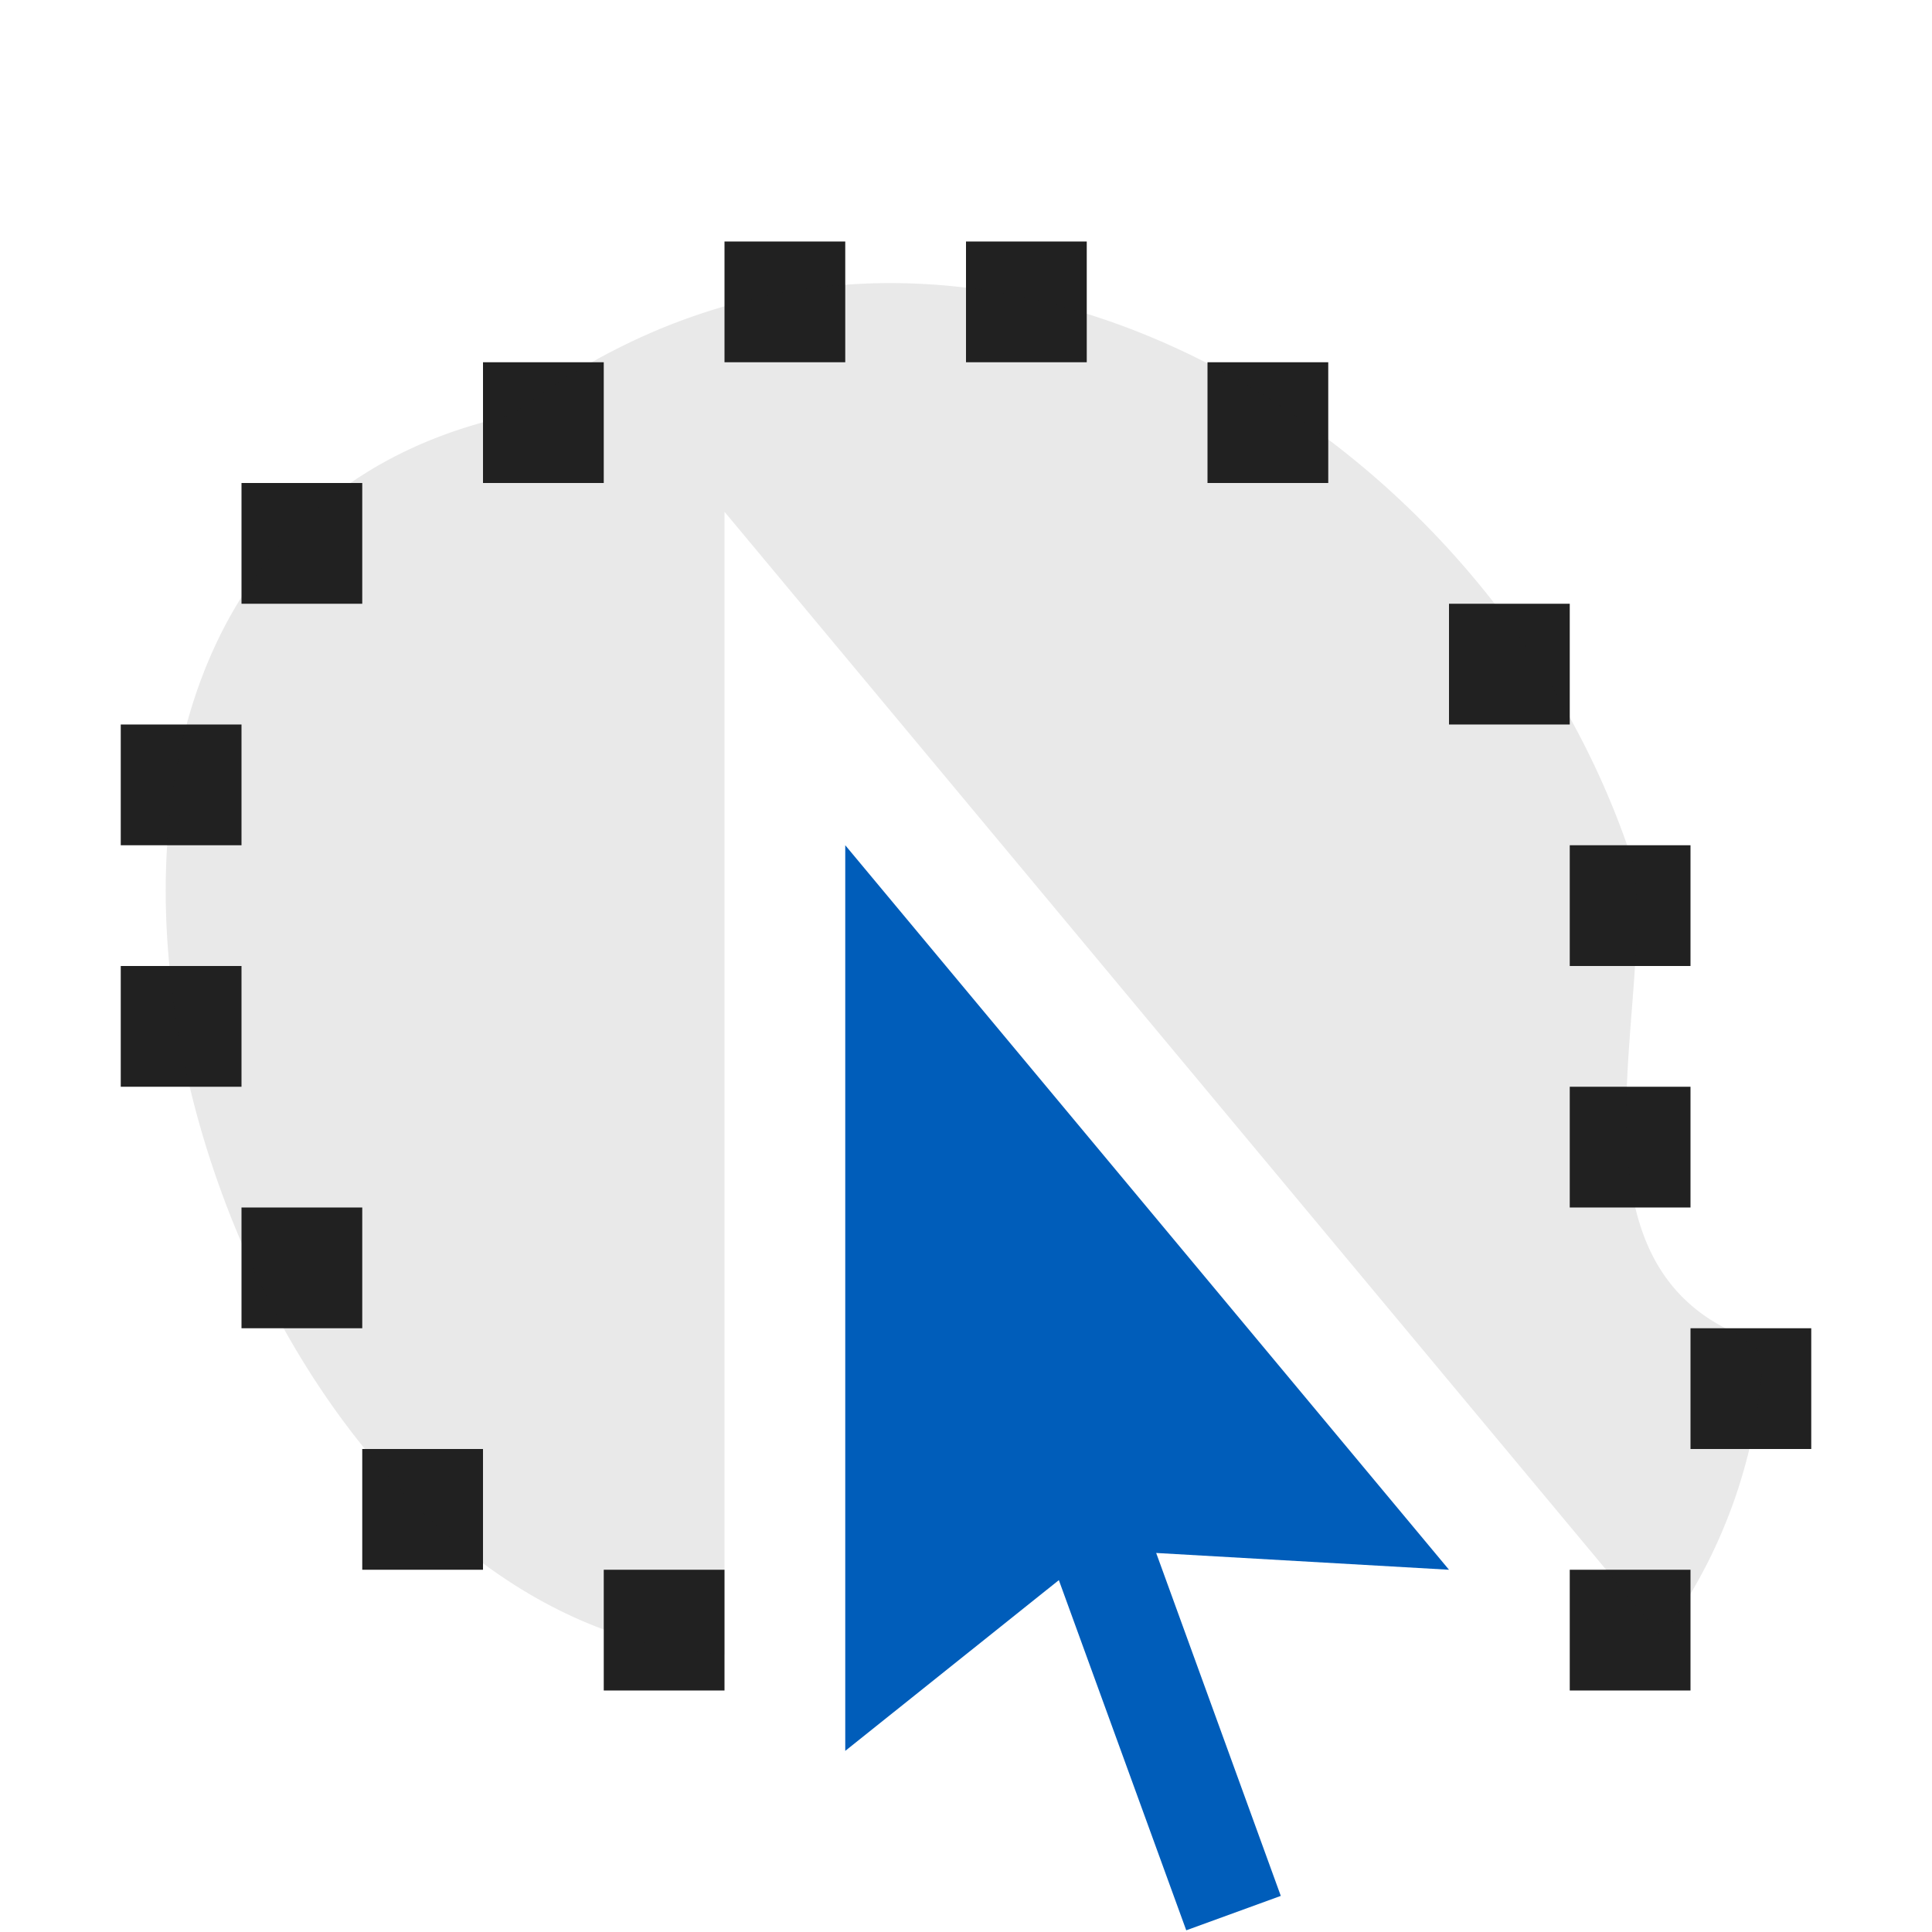 <svg xmlns="http://www.w3.org/2000/svg" viewBox="0 0 16 16">
  <defs>
    <style>.canvas{fill: none; opacity: 0;}.light-defaultgrey{fill: #212121; opacity: 1;}.light-defaultgrey-10{fill: #212121; opacity: 0.1;}.light-blue{fill: #005dba; opacity: 1;}.cls-1{opacity:0.1;}</style>
  </defs>
  <title>IrregularSelection</title>
  <g id="canvas">
    <path class="canvas" d="M16,16H0V0H16ZM16,0H0V16H16Z" />
  </g>
  <g id="level-1">
    <path class="light-defaultgrey" d="M14,10H13V9h1Zm0-3H13V8h1ZM11,3H10V4h1Zm4,8H14v1h1Zm-1,2H13v1h1ZM9,2H8V3H9Zm4,3H12V6h1ZM4,4H5V3H4ZM3,13H4V12H3Zm3,0H5v1H6ZM7,2H6V3H7ZM2,5H3V4H2Zm0,6H3V10H2ZM1,7H2V6H1ZM1,9H2V8H1Z" />
    <g class="cls-1">
      <path class="light-defaultgrey" d="M14.392,11.049c-1.522-.662-.65-2.82-.878-3.935C12.291,3.4,7.734.756,4.239,3.439-.934,4.556,1.657,13.5,6,13.7V4.238l7.764,9.317A4.311,4.311,0,0,0,14.6,11.22Z" />
      <path class="light-defaultgrey-10" d="M14.392,11.049c-1.522-.662-.65-2.82-.878-3.935C12.291,3.4,7.734.756,4.239,3.439-.934,4.556,1.657,13.5,6,13.7V4.238l7.764,9.317A4.311,4.311,0,0,0,14.6,11.22Z" />
    </g>
    <path class="light-blue" d="M9.575,12.861l1.032,2.84-.783.285-1.055-2.9L7,14.5V7l5,6Z" />
  </g>
</svg>
